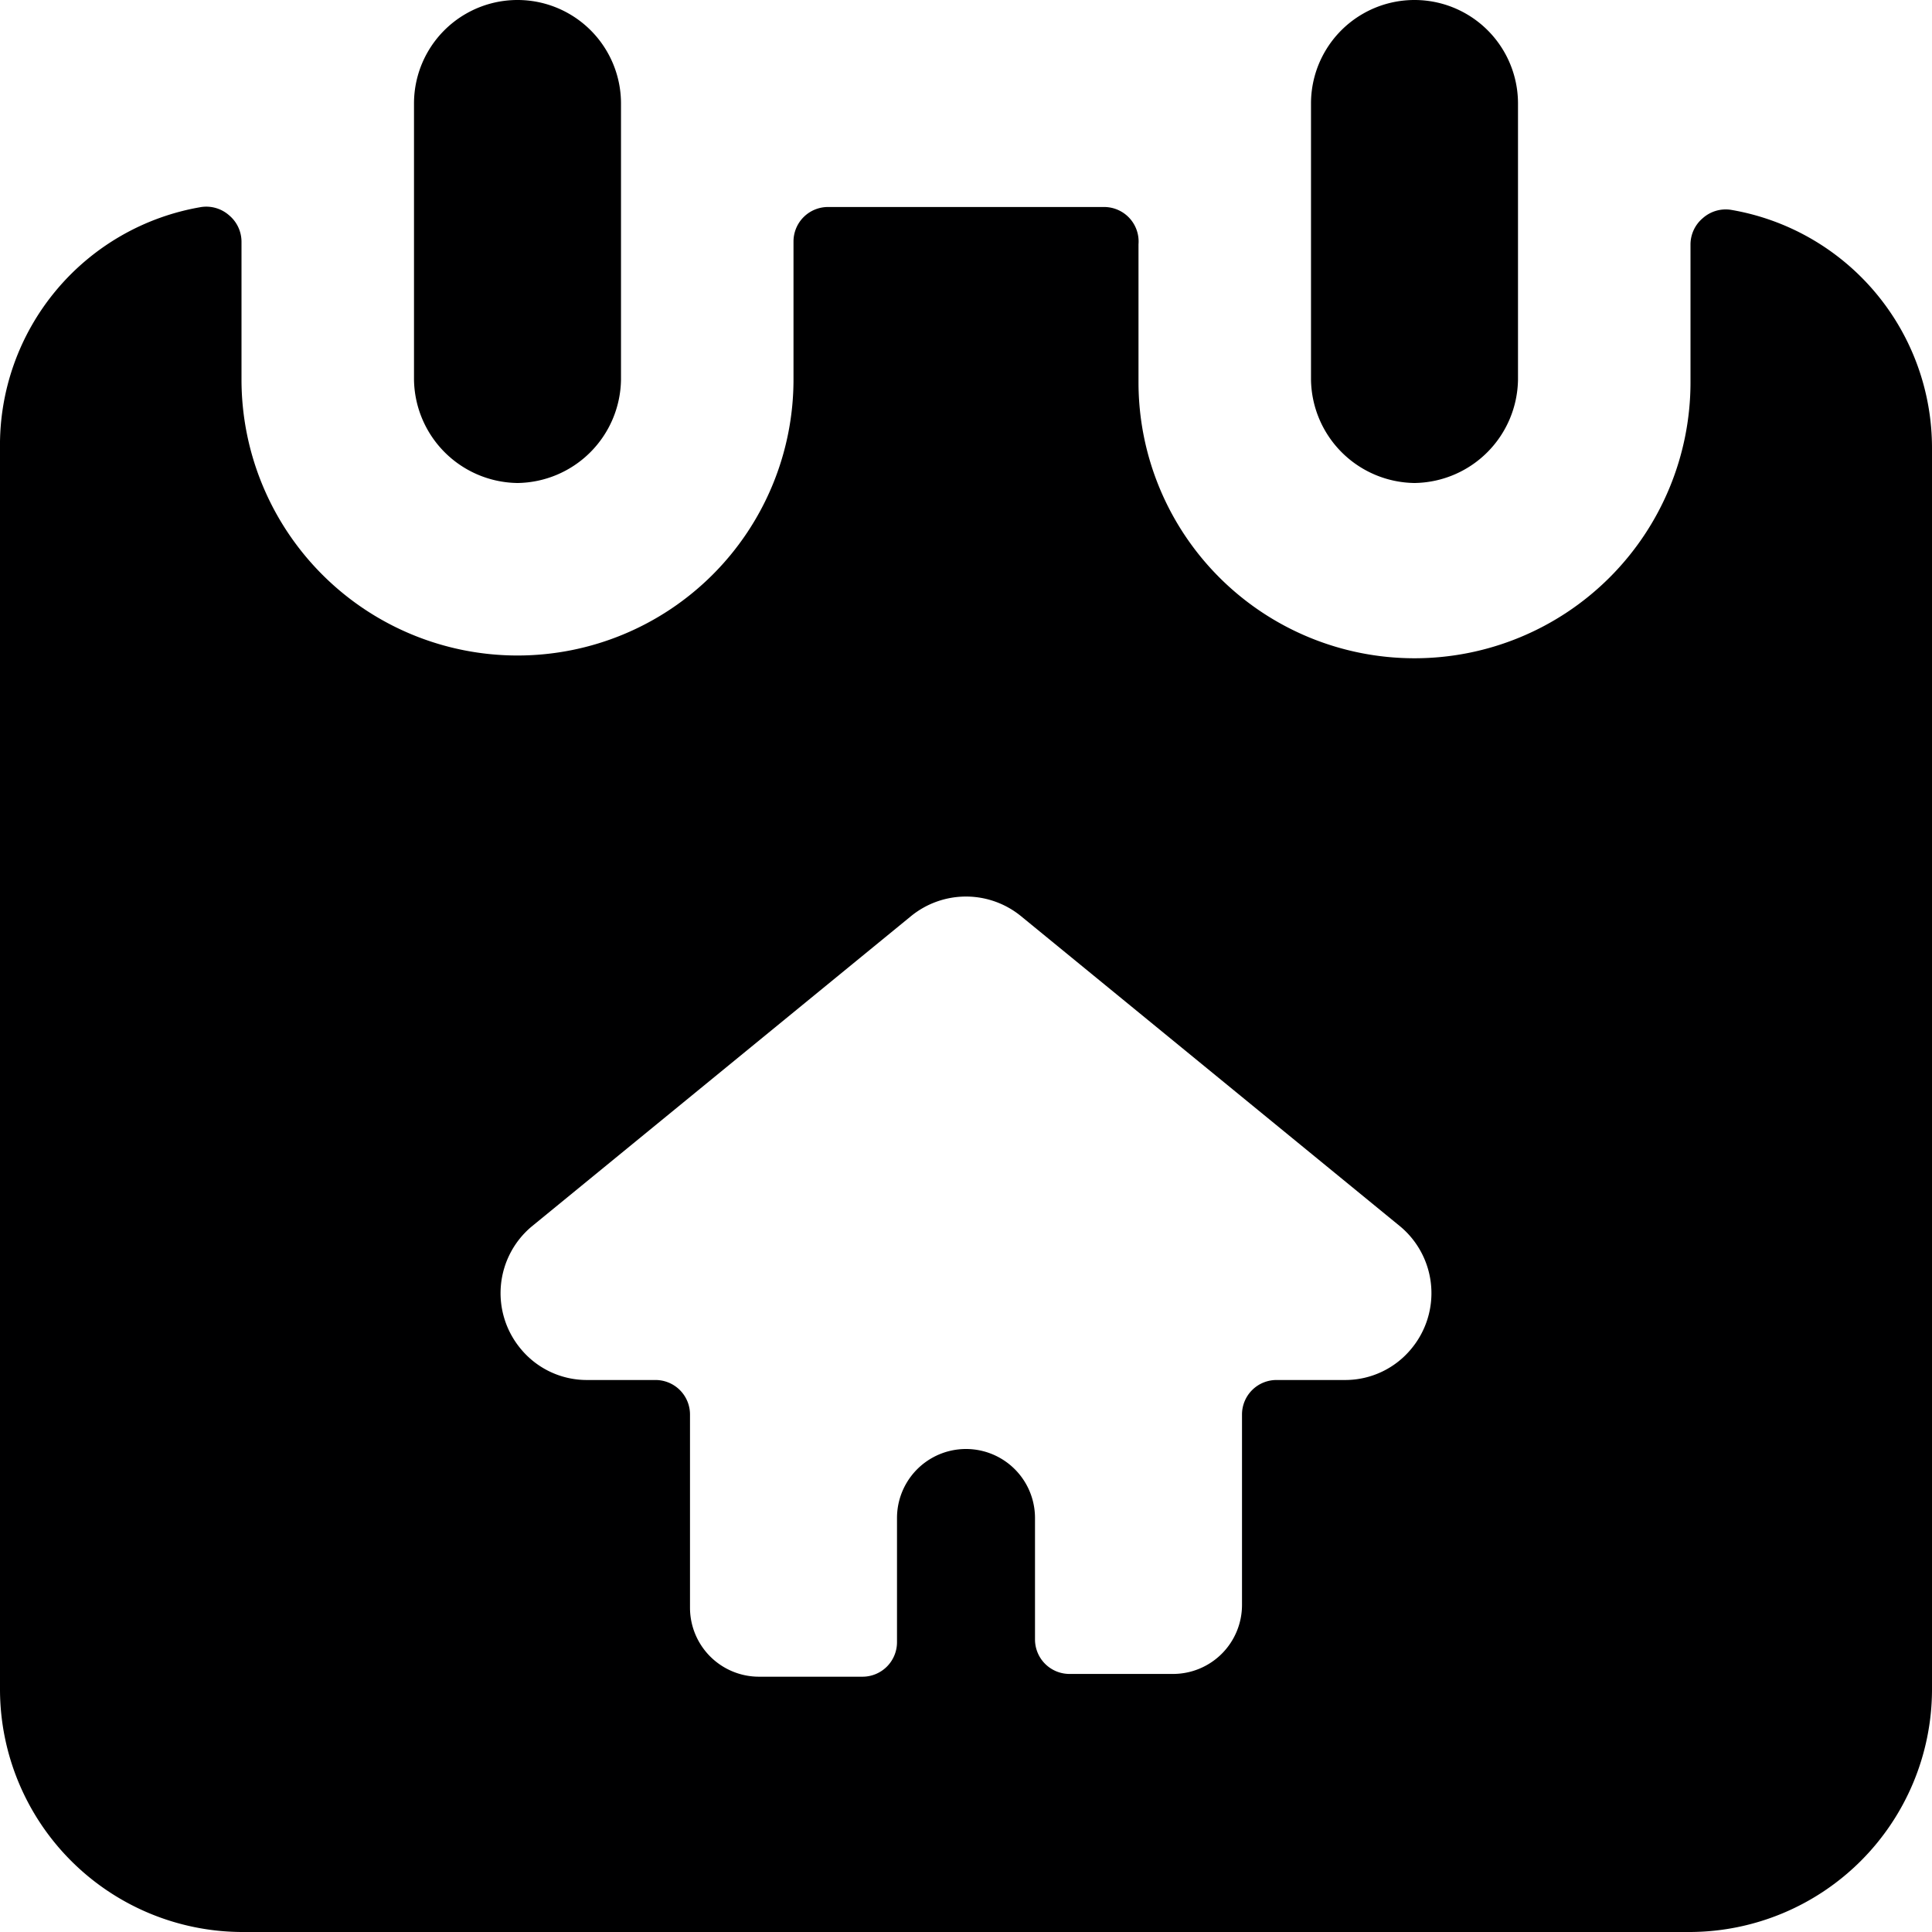 <svg xmlns="http://www.w3.org/2000/svg" viewBox="0 0 14 14">
  <g>
    <path d="M3.75,3.5a.76.76,0,0,0,.75-.75v-2A.75.75,0,0,0,3,.75v2A.76.76,0,0,0,3.75,3.5Z" style="fill: #000001"/>
    <path d="M10.25,3.5A.76.76,0,0,0,11,2.75v-2a.75.75,0,0,0-1.5,0v2A.76.76,0,0,0,10.25,3.5Z" style="fill: #000001"/>
    <path d="M12.54,1.52a.25.25,0,0,0-.2.06.25.25,0,0,0-.09.19v1a2,2,0,0,1-4,0v-1A.25.25,0,0,0,8,1.5H6a.25.25,0,0,0-.25.25v1a2,2,0,0,1-4,0v-1a.25.25,0,0,0-.09-.19.25.25,0,0,0-.2-.06A1.75,1.75,0,0,0,0,3.25v9A1.76,1.76,0,0,0,1.75,14h10.5A1.76,1.76,0,0,0,14,12.25v-9A1.75,1.75,0,0,0,12.54,1.52ZM10.23,9.77a.62.62,0,0,1-.48.23h-.5a.25.25,0,0,0-.25.25v1.38a.5.5,0,0,1-.5.5H7.75a.25.25,0,0,1-.25-.25V11a.5.5,0,0,0-1,0v.9a.25.25,0,0,1-.25.25H5.5a.5.5,0,0,1-.5-.5V10.25A.25.25,0,0,0,4.75,10h-.5a.62.62,0,0,1-.48-.23.63.63,0,0,1,.08-.88L6.6,6.64a.63.63,0,0,1,.8,0l2.75,2.25A.63.63,0,0,1,10.23,9.77Z" style="fill: #000001"/>
  </g>
</svg>
